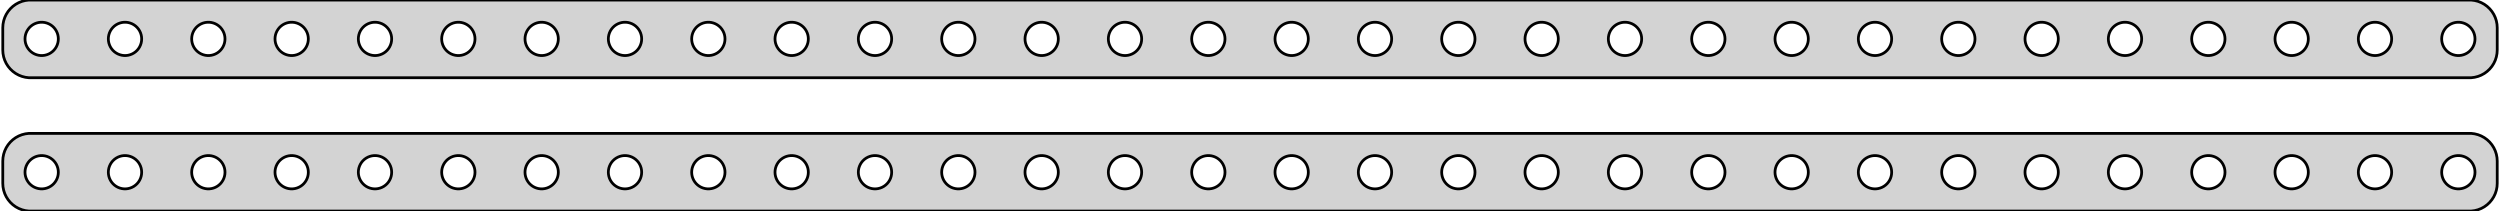 <?xml version="1.0" standalone="no"?>
<!DOCTYPE svg PUBLIC "-//W3C//DTD SVG 1.1//EN" "http://www.w3.org/Graphics/SVG/1.1/DTD/svg11.dtd">
<svg width="450mm" height="38mm" viewBox="-225 -55 450 38" xmlns="http://www.w3.org/2000/svg" version="1.1">
<title>OpenSCAD Model</title>
<path d="
M 220.437,-41.089 L 221.045,-41.245 L 221.629,-41.476 L 222.179,-41.778 L 222.687,-42.147 L 223.145,-42.577
 L 223.545,-43.061 L 223.882,-43.591 L 224.149,-44.159 L 224.343,-44.757 L 224.461,-45.373 L 224.5,-46
 L 224.5,-50 L 224.461,-50.627 L 224.343,-51.243 L 224.149,-51.841 L 223.882,-52.409 L 223.545,-52.939
 L 223.145,-53.423 L 222.687,-53.853 L 222.179,-54.222 L 221.629,-54.524 L 221.045,-54.755 L 220.437,-54.911
 L 219.814,-54.99 L -219.814,-54.99 L -220.437,-54.911 L -221.045,-54.755 L -221.629,-54.524 L -222.179,-54.222
 L -222.687,-53.853 L -223.145,-53.423 L -223.545,-52.939 L -223.882,-52.409 L -224.149,-51.841 L -224.343,-51.243
 L -224.461,-50.627 L -224.5,-50 L -224.5,-46 L -224.461,-45.373 L -224.343,-44.757 L -224.149,-44.159
 L -223.882,-43.591 L -223.545,-43.061 L -223.145,-42.577 L -222.687,-42.147 L -222.179,-41.778 L -221.629,-41.476
 L -221.045,-41.245 L -220.437,-41.089 L -219.814,-41.01 L 219.814,-41.01 z
M -52.688,-45.006 L -53.062,-45.053 L -53.427,-45.147 L -53.777,-45.285 L -54.108,-45.467 L -54.412,-45.688
 L -54.687,-45.946 L -54.927,-46.237 L -55.129,-46.555 L -55.289,-46.896 L -55.406,-47.254 L -55.476,-47.624
 L -55.5,-48 L -55.476,-48.376 L -55.406,-48.746 L -55.289,-49.104 L -55.129,-49.445 L -54.927,-49.763
 L -54.687,-50.054 L -54.412,-50.312 L -54.108,-50.533 L -53.777,-50.715 L -53.427,-50.853 L -53.062,-50.947
 L -52.688,-50.994 L -52.312,-50.994 L -51.938,-50.947 L -51.573,-50.853 L -51.223,-50.715 L -50.892,-50.533
 L -50.588,-50.312 L -50.313,-50.054 L -50.073,-49.763 L -49.871,-49.445 L -49.711,-49.104 L -49.594,-48.746
 L -49.524,-48.376 L -49.5,-48 L -49.524,-47.624 L -49.594,-47.254 L -49.711,-46.896 L -49.871,-46.555
 L -50.073,-46.237 L -50.313,-45.946 L -50.588,-45.688 L -50.892,-45.467 L -51.223,-45.285 L -51.573,-45.147
 L -51.938,-45.053 L -52.312,-45.006 z
M 97.312,-45.006 L 96.938,-45.053 L 96.573,-45.147 L 96.223,-45.285 L 95.892,-45.467 L 95.588,-45.688
 L 95.313,-45.946 L 95.073,-46.237 L 94.871,-46.555 L 94.711,-46.896 L 94.594,-47.254 L 94.524,-47.624
 L 94.5,-48 L 94.524,-48.376 L 94.594,-48.746 L 94.711,-49.104 L 94.871,-49.445 L 95.073,-49.763
 L 95.313,-50.054 L 95.588,-50.312 L 95.892,-50.533 L 96.223,-50.715 L 96.573,-50.853 L 96.938,-50.947
 L 97.312,-50.994 L 97.688,-50.994 L 98.062,-50.947 L 98.427,-50.853 L 98.777,-50.715 L 99.108,-50.533
 L 99.412,-50.312 L 99.687,-50.054 L 99.927,-49.763 L 100.129,-49.445 L 100.289,-49.104 L 100.406,-48.746
 L 100.476,-48.376 L 100.5,-48 L 100.476,-47.624 L 100.406,-47.254 L 100.289,-46.896 L 100.129,-46.555
 L 99.927,-46.237 L 99.687,-45.946 L 99.412,-45.688 L 99.108,-45.467 L 98.777,-45.285 L 98.427,-45.147
 L 98.062,-45.053 L 97.688,-45.006 z
M 52.312,-45.006 L 51.938,-45.053 L 51.573,-45.147 L 51.223,-45.285 L 50.892,-45.467 L 50.588,-45.688
 L 50.313,-45.946 L 50.073,-46.237 L 49.871,-46.555 L 49.711,-46.896 L 49.594,-47.254 L 49.524,-47.624
 L 49.5,-48 L 49.524,-48.376 L 49.594,-48.746 L 49.711,-49.104 L 49.871,-49.445 L 50.073,-49.763
 L 50.313,-50.054 L 50.588,-50.312 L 50.892,-50.533 L 51.223,-50.715 L 51.573,-50.853 L 51.938,-50.947
 L 52.312,-50.994 L 52.688,-50.994 L 53.062,-50.947 L 53.427,-50.853 L 53.777,-50.715 L 54.108,-50.533
 L 54.412,-50.312 L 54.687,-50.054 L 54.927,-49.763 L 55.129,-49.445 L 55.289,-49.104 L 55.406,-48.746
 L 55.476,-48.376 L 55.5,-48 L 55.476,-47.624 L 55.406,-47.254 L 55.289,-46.896 L 55.129,-46.555
 L 54.927,-46.237 L 54.687,-45.946 L 54.412,-45.688 L 54.108,-45.467 L 53.777,-45.285 L 53.427,-45.147
 L 53.062,-45.053 L 52.688,-45.006 z
M -202.688,-45.006 L -203.062,-45.053 L -203.427,-45.147 L -203.777,-45.285 L -204.107,-45.467 L -204.412,-45.688
 L -204.687,-45.946 L -204.927,-46.237 L -205.129,-46.555 L -205.289,-46.896 L -205.406,-47.254 L -205.476,-47.624
 L -205.5,-48 L -205.476,-48.376 L -205.406,-48.746 L -205.289,-49.104 L -205.129,-49.445 L -204.927,-49.763
 L -204.687,-50.054 L -204.412,-50.312 L -204.107,-50.533 L -203.777,-50.715 L -203.427,-50.853 L -203.062,-50.947
 L -202.688,-50.994 L -202.312,-50.994 L -201.938,-50.947 L -201.573,-50.853 L -201.223,-50.715 L -200.893,-50.533
 L -200.588,-50.312 L -200.313,-50.054 L -200.073,-49.763 L -199.871,-49.445 L -199.711,-49.104 L -199.594,-48.746
 L -199.524,-48.376 L -199.5,-48 L -199.524,-47.624 L -199.594,-47.254 L -199.711,-46.896 L -199.871,-46.555
 L -200.073,-46.237 L -200.313,-45.946 L -200.588,-45.688 L -200.893,-45.467 L -201.223,-45.285 L -201.573,-45.147
 L -201.938,-45.053 L -202.312,-45.006 z
M 67.312,-45.006 L 66.938,-45.053 L 66.573,-45.147 L 66.223,-45.285 L 65.892,-45.467 L 65.588,-45.688
 L 65.313,-45.946 L 65.073,-46.237 L 64.871,-46.555 L 64.711,-46.896 L 64.594,-47.254 L 64.524,-47.624
 L 64.5,-48 L 64.524,-48.376 L 64.594,-48.746 L 64.711,-49.104 L 64.871,-49.445 L 65.073,-49.763
 L 65.313,-50.054 L 65.588,-50.312 L 65.892,-50.533 L 66.223,-50.715 L 66.573,-50.853 L 66.938,-50.947
 L 67.312,-50.994 L 67.688,-50.994 L 68.062,-50.947 L 68.427,-50.853 L 68.777,-50.715 L 69.108,-50.533
 L 69.412,-50.312 L 69.687,-50.054 L 69.927,-49.763 L 70.129,-49.445 L 70.289,-49.104 L 70.406,-48.746
 L 70.476,-48.376 L 70.5,-48 L 70.476,-47.624 L 70.406,-47.254 L 70.289,-46.896 L 70.129,-46.555
 L 69.927,-46.237 L 69.687,-45.946 L 69.412,-45.688 L 69.108,-45.467 L 68.777,-45.285 L 68.427,-45.147
 L 68.062,-45.053 L 67.688,-45.006 z
M -187.688,-45.006 L -188.062,-45.053 L -188.427,-45.147 L -188.777,-45.285 L -189.107,-45.467 L -189.412,-45.688
 L -189.687,-45.946 L -189.927,-46.237 L -190.129,-46.555 L -190.289,-46.896 L -190.406,-47.254 L -190.476,-47.624
 L -190.5,-48 L -190.476,-48.376 L -190.406,-48.746 L -190.289,-49.104 L -190.129,-49.445 L -189.927,-49.763
 L -189.687,-50.054 L -189.412,-50.312 L -189.107,-50.533 L -188.777,-50.715 L -188.427,-50.853 L -188.062,-50.947
 L -187.688,-50.994 L -187.312,-50.994 L -186.938,-50.947 L -186.573,-50.853 L -186.223,-50.715 L -185.893,-50.533
 L -185.588,-50.312 L -185.313,-50.054 L -185.073,-49.763 L -184.871,-49.445 L -184.711,-49.104 L -184.594,-48.746
 L -184.524,-48.376 L -184.5,-48 L -184.524,-47.624 L -184.594,-47.254 L -184.711,-46.896 L -184.871,-46.555
 L -185.073,-46.237 L -185.313,-45.946 L -185.588,-45.688 L -185.893,-45.467 L -186.223,-45.285 L -186.573,-45.147
 L -186.938,-45.053 L -187.312,-45.006 z
M -217.688,-45.006 L -218.062,-45.053 L -218.427,-45.147 L -218.777,-45.285 L -219.107,-45.467 L -219.412,-45.688
 L -219.687,-45.946 L -219.927,-46.237 L -220.129,-46.555 L -220.289,-46.896 L -220.406,-47.254 L -220.476,-47.624
 L -220.5,-48 L -220.476,-48.376 L -220.406,-48.746 L -220.289,-49.104 L -220.129,-49.445 L -219.927,-49.763
 L -219.687,-50.054 L -219.412,-50.312 L -219.107,-50.533 L -218.777,-50.715 L -218.427,-50.853 L -218.062,-50.947
 L -217.688,-50.994 L -217.312,-50.994 L -216.938,-50.947 L -216.573,-50.853 L -216.223,-50.715 L -215.893,-50.533
 L -215.588,-50.312 L -215.313,-50.054 L -215.073,-49.763 L -214.871,-49.445 L -214.711,-49.104 L -214.594,-48.746
 L -214.524,-48.376 L -214.5,-48 L -214.524,-47.624 L -214.594,-47.254 L -214.711,-46.896 L -214.871,-46.555
 L -215.073,-46.237 L -215.313,-45.946 L -215.588,-45.688 L -215.893,-45.467 L -216.223,-45.285 L -216.573,-45.147
 L -216.938,-45.053 L -217.312,-45.006 z
M -37.688,-45.006 L -38.062,-45.053 L -38.427,-45.147 L -38.777,-45.285 L -39.108,-45.467 L -39.412,-45.688
 L -39.687,-45.946 L -39.927,-46.237 L -40.129,-46.555 L -40.289,-46.896 L -40.406,-47.254 L -40.476,-47.624
 L -40.5,-48 L -40.476,-48.376 L -40.406,-48.746 L -40.289,-49.104 L -40.129,-49.445 L -39.927,-49.763
 L -39.687,-50.054 L -39.412,-50.312 L -39.108,-50.533 L -38.777,-50.715 L -38.427,-50.853 L -38.062,-50.947
 L -37.688,-50.994 L -37.312,-50.994 L -36.938,-50.947 L -36.573,-50.853 L -36.223,-50.715 L -35.892,-50.533
 L -35.588,-50.312 L -35.313,-50.054 L -35.073,-49.763 L -34.871,-49.445 L -34.711,-49.104 L -34.594,-48.746
 L -34.524,-48.376 L -34.5,-48 L -34.524,-47.624 L -34.594,-47.254 L -34.711,-46.896 L -34.871,-46.555
 L -35.073,-46.237 L -35.313,-45.946 L -35.588,-45.688 L -35.892,-45.467 L -36.223,-45.285 L -36.573,-45.147
 L -36.938,-45.053 L -37.312,-45.006 z
M 37.312,-45.006 L 36.938,-45.053 L 36.573,-45.147 L 36.223,-45.285 L 35.892,-45.467 L 35.588,-45.688
 L 35.313,-45.946 L 35.073,-46.237 L 34.871,-46.555 L 34.711,-46.896 L 34.594,-47.254 L 34.524,-47.624
 L 34.5,-48 L 34.524,-48.376 L 34.594,-48.746 L 34.711,-49.104 L 34.871,-49.445 L 35.073,-49.763
 L 35.313,-50.054 L 35.588,-50.312 L 35.892,-50.533 L 36.223,-50.715 L 36.573,-50.853 L 36.938,-50.947
 L 37.312,-50.994 L 37.688,-50.994 L 38.062,-50.947 L 38.427,-50.853 L 38.777,-50.715 L 39.108,-50.533
 L 39.412,-50.312 L 39.687,-50.054 L 39.927,-49.763 L 40.129,-49.445 L 40.289,-49.104 L 40.406,-48.746
 L 40.476,-48.376 L 40.5,-48 L 40.476,-47.624 L 40.406,-47.254 L 40.289,-46.896 L 40.129,-46.555
 L 39.927,-46.237 L 39.687,-45.946 L 39.412,-45.688 L 39.108,-45.467 L 38.777,-45.285 L 38.427,-45.147
 L 38.062,-45.053 L 37.688,-45.006 z
M -22.688,-45.006 L -23.062,-45.053 L -23.427,-45.147 L -23.777,-45.285 L -24.108,-45.467 L -24.412,-45.688
 L -24.687,-45.946 L -24.927,-46.237 L -25.129,-46.555 L -25.289,-46.896 L -25.406,-47.254 L -25.476,-47.624
 L -25.5,-48 L -25.476,-48.376 L -25.406,-48.746 L -25.289,-49.104 L -25.129,-49.445 L -24.927,-49.763
 L -24.687,-50.054 L -24.412,-50.312 L -24.108,-50.533 L -23.777,-50.715 L -23.427,-50.853 L -23.062,-50.947
 L -22.688,-50.994 L -22.312,-50.994 L -21.938,-50.947 L -21.573,-50.853 L -21.223,-50.715 L -20.892,-50.533
 L -20.588,-50.312 L -20.313,-50.054 L -20.073,-49.763 L -19.871,-49.445 L -19.711,-49.104 L -19.594,-48.746
 L -19.524,-48.376 L -19.5,-48 L -19.524,-47.624 L -19.594,-47.254 L -19.711,-46.896 L -19.871,-46.555
 L -20.073,-46.237 L -20.313,-45.946 L -20.588,-45.688 L -20.892,-45.467 L -21.223,-45.285 L -21.573,-45.147
 L -21.938,-45.053 L -22.312,-45.006 z
M -67.688,-45.006 L -68.062,-45.053 L -68.427,-45.147 L -68.777,-45.285 L -69.108,-45.467 L -69.412,-45.688
 L -69.687,-45.946 L -69.927,-46.237 L -70.129,-46.555 L -70.289,-46.896 L -70.406,-47.254 L -70.476,-47.624
 L -70.5,-48 L -70.476,-48.376 L -70.406,-48.746 L -70.289,-49.104 L -70.129,-49.445 L -69.927,-49.763
 L -69.687,-50.054 L -69.412,-50.312 L -69.108,-50.533 L -68.777,-50.715 L -68.427,-50.853 L -68.062,-50.947
 L -67.688,-50.994 L -67.312,-50.994 L -66.938,-50.947 L -66.573,-50.853 L -66.223,-50.715 L -65.892,-50.533
 L -65.588,-50.312 L -65.313,-50.054 L -65.073,-49.763 L -64.871,-49.445 L -64.711,-49.104 L -64.594,-48.746
 L -64.524,-48.376 L -64.5,-48 L -64.524,-47.624 L -64.594,-47.254 L -64.711,-46.896 L -64.871,-46.555
 L -65.073,-46.237 L -65.313,-45.946 L -65.588,-45.688 L -65.892,-45.467 L -66.223,-45.285 L -66.573,-45.147
 L -66.938,-45.053 L -67.312,-45.006 z
M 142.312,-45.006 L 141.938,-45.053 L 141.573,-45.147 L 141.223,-45.285 L 140.893,-45.467 L 140.588,-45.688
 L 140.313,-45.946 L 140.073,-46.237 L 139.871,-46.555 L 139.711,-46.896 L 139.594,-47.254 L 139.524,-47.624
 L 139.5,-48 L 139.524,-48.376 L 139.594,-48.746 L 139.711,-49.104 L 139.871,-49.445 L 140.073,-49.763
 L 140.313,-50.054 L 140.588,-50.312 L 140.893,-50.533 L 141.223,-50.715 L 141.573,-50.853 L 141.938,-50.947
 L 142.312,-50.994 L 142.688,-50.994 L 143.062,-50.947 L 143.427,-50.853 L 143.777,-50.715 L 144.107,-50.533
 L 144.412,-50.312 L 144.687,-50.054 L 144.927,-49.763 L 145.129,-49.445 L 145.289,-49.104 L 145.406,-48.746
 L 145.476,-48.376 L 145.5,-48 L 145.476,-47.624 L 145.406,-47.254 L 145.289,-46.896 L 145.129,-46.555
 L 144.927,-46.237 L 144.687,-45.946 L 144.412,-45.688 L 144.107,-45.467 L 143.777,-45.285 L 143.427,-45.147
 L 143.062,-45.053 L 142.688,-45.006 z
M 127.312,-45.006 L 126.938,-45.053 L 126.573,-45.147 L 126.223,-45.285 L 125.893,-45.467 L 125.588,-45.688
 L 125.313,-45.946 L 125.073,-46.237 L 124.871,-46.555 L 124.711,-46.896 L 124.594,-47.254 L 124.524,-47.624
 L 124.5,-48 L 124.524,-48.376 L 124.594,-48.746 L 124.711,-49.104 L 124.871,-49.445 L 125.073,-49.763
 L 125.313,-50.054 L 125.588,-50.312 L 125.893,-50.533 L 126.223,-50.715 L 126.573,-50.853 L 126.938,-50.947
 L 127.312,-50.994 L 127.688,-50.994 L 128.062,-50.947 L 128.427,-50.853 L 128.777,-50.715 L 129.107,-50.533
 L 129.412,-50.312 L 129.687,-50.054 L 129.927,-49.763 L 130.129,-49.445 L 130.289,-49.104 L 130.406,-48.746
 L 130.476,-48.376 L 130.5,-48 L 130.476,-47.624 L 130.406,-47.254 L 130.289,-46.896 L 130.129,-46.555
 L 129.927,-46.237 L 129.687,-45.946 L 129.412,-45.688 L 129.107,-45.467 L 128.777,-45.285 L 128.427,-45.147
 L 128.062,-45.053 L 127.688,-45.006 z
M 187.312,-45.006 L 186.938,-45.053 L 186.573,-45.147 L 186.223,-45.285 L 185.893,-45.467 L 185.588,-45.688
 L 185.313,-45.946 L 185.073,-46.237 L 184.871,-46.555 L 184.711,-46.896 L 184.594,-47.254 L 184.524,-47.624
 L 184.5,-48 L 184.524,-48.376 L 184.594,-48.746 L 184.711,-49.104 L 184.871,-49.445 L 185.073,-49.763
 L 185.313,-50.054 L 185.588,-50.312 L 185.893,-50.533 L 186.223,-50.715 L 186.573,-50.853 L 186.938,-50.947
 L 187.312,-50.994 L 187.688,-50.994 L 188.062,-50.947 L 188.427,-50.853 L 188.777,-50.715 L 189.107,-50.533
 L 189.412,-50.312 L 189.687,-50.054 L 189.927,-49.763 L 190.129,-49.445 L 190.289,-49.104 L 190.406,-48.746
 L 190.476,-48.376 L 190.5,-48 L 190.476,-47.624 L 190.406,-47.254 L 190.289,-46.896 L 190.129,-46.555
 L 189.927,-46.237 L 189.687,-45.946 L 189.412,-45.688 L 189.107,-45.467 L 188.777,-45.285 L 188.427,-45.147
 L 188.062,-45.053 L 187.688,-45.006 z
M 202.312,-45.006 L 201.938,-45.053 L 201.573,-45.147 L 201.223,-45.285 L 200.893,-45.467 L 200.588,-45.688
 L 200.313,-45.946 L 200.073,-46.237 L 199.871,-46.555 L 199.711,-46.896 L 199.594,-47.254 L 199.524,-47.624
 L 199.5,-48 L 199.524,-48.376 L 199.594,-48.746 L 199.711,-49.104 L 199.871,-49.445 L 200.073,-49.763
 L 200.313,-50.054 L 200.588,-50.312 L 200.893,-50.533 L 201.223,-50.715 L 201.573,-50.853 L 201.938,-50.947
 L 202.312,-50.994 L 202.688,-50.994 L 203.062,-50.947 L 203.427,-50.853 L 203.777,-50.715 L 204.107,-50.533
 L 204.412,-50.312 L 204.687,-50.054 L 204.927,-49.763 L 205.129,-49.445 L 205.289,-49.104 L 205.406,-48.746
 L 205.476,-48.376 L 205.5,-48 L 205.476,-47.624 L 205.406,-47.254 L 205.289,-46.896 L 205.129,-46.555
 L 204.927,-46.237 L 204.687,-45.946 L 204.412,-45.688 L 204.107,-45.467 L 203.777,-45.285 L 203.427,-45.147
 L 203.062,-45.053 L 202.688,-45.006 z
M 172.312,-45.006 L 171.938,-45.053 L 171.573,-45.147 L 171.223,-45.285 L 170.893,-45.467 L 170.588,-45.688
 L 170.313,-45.946 L 170.073,-46.237 L 169.871,-46.555 L 169.711,-46.896 L 169.594,-47.254 L 169.524,-47.624
 L 169.5,-48 L 169.524,-48.376 L 169.594,-48.746 L 169.711,-49.104 L 169.871,-49.445 L 170.073,-49.763
 L 170.313,-50.054 L 170.588,-50.312 L 170.893,-50.533 L 171.223,-50.715 L 171.573,-50.853 L 171.938,-50.947
 L 172.312,-50.994 L 172.688,-50.994 L 173.062,-50.947 L 173.427,-50.853 L 173.777,-50.715 L 174.107,-50.533
 L 174.412,-50.312 L 174.687,-50.054 L 174.927,-49.763 L 175.129,-49.445 L 175.289,-49.104 L 175.406,-48.746
 L 175.476,-48.376 L 175.5,-48 L 175.476,-47.624 L 175.406,-47.254 L 175.289,-46.896 L 175.129,-46.555
 L 174.927,-46.237 L 174.687,-45.946 L 174.412,-45.688 L 174.107,-45.467 L 173.777,-45.285 L 173.427,-45.147
 L 173.062,-45.053 L 172.688,-45.006 z
M -82.688,-45.006 L -83.062,-45.053 L -83.427,-45.147 L -83.777,-45.285 L -84.108,-45.467 L -84.412,-45.688
 L -84.687,-45.946 L -84.927,-46.237 L -85.129,-46.555 L -85.289,-46.896 L -85.406,-47.254 L -85.476,-47.624
 L -85.5,-48 L -85.476,-48.376 L -85.406,-48.746 L -85.289,-49.104 L -85.129,-49.445 L -84.927,-49.763
 L -84.687,-50.054 L -84.412,-50.312 L -84.108,-50.533 L -83.777,-50.715 L -83.427,-50.853 L -83.062,-50.947
 L -82.688,-50.994 L -82.312,-50.994 L -81.938,-50.947 L -81.573,-50.853 L -81.223,-50.715 L -80.892,-50.533
 L -80.588,-50.312 L -80.313,-50.054 L -80.073,-49.763 L -79.871,-49.445 L -79.711,-49.104 L -79.594,-48.746
 L -79.524,-48.376 L -79.5,-48 L -79.524,-47.624 L -79.594,-47.254 L -79.711,-46.896 L -79.871,-46.555
 L -80.073,-46.237 L -80.313,-45.946 L -80.588,-45.688 L -80.892,-45.467 L -81.223,-45.285 L -81.573,-45.147
 L -81.938,-45.053 L -82.312,-45.006 z
M -7.688,-45.006 L -8.062,-45.053 L -8.427,-45.147 L -8.777,-45.285 L -9.107,-45.467 L -9.412,-45.688
 L -9.687,-45.946 L -9.927,-46.237 L -10.129,-46.555 L -10.289,-46.896 L -10.406,-47.254 L -10.476,-47.624
 L -10.5,-48 L -10.476,-48.376 L -10.406,-48.746 L -10.289,-49.104 L -10.129,-49.445 L -9.927,-49.763
 L -9.687,-50.054 L -9.412,-50.312 L -9.107,-50.533 L -8.777,-50.715 L -8.427,-50.853 L -8.062,-50.947
 L -7.688,-50.994 L -7.312,-50.994 L -6.938,-50.947 L -6.573,-50.853 L -6.223,-50.715 L -5.893,-50.533
 L -5.588,-50.312 L -5.313,-50.054 L -5.073,-49.763 L -4.871,-49.445 L -4.711,-49.104 L -4.594,-48.746
 L -4.524,-48.376 L -4.5,-48 L -4.524,-47.624 L -4.594,-47.254 L -4.711,-46.896 L -4.871,-46.555
 L -5.073,-46.237 L -5.313,-45.946 L -5.588,-45.688 L -5.893,-45.467 L -6.223,-45.285 L -6.573,-45.147
 L -6.938,-45.053 L -7.312,-45.006 z
M -97.688,-45.006 L -98.062,-45.053 L -98.427,-45.147 L -98.777,-45.285 L -99.108,-45.467 L -99.412,-45.688
 L -99.687,-45.946 L -99.927,-46.237 L -100.129,-46.555 L -100.289,-46.896 L -100.406,-47.254 L -100.476,-47.624
 L -100.5,-48 L -100.476,-48.376 L -100.406,-48.746 L -100.289,-49.104 L -100.129,-49.445 L -99.927,-49.763
 L -99.687,-50.054 L -99.412,-50.312 L -99.108,-50.533 L -98.777,-50.715 L -98.427,-50.853 L -98.062,-50.947
 L -97.688,-50.994 L -97.312,-50.994 L -96.938,-50.947 L -96.573,-50.853 L -96.223,-50.715 L -95.892,-50.533
 L -95.588,-50.312 L -95.313,-50.054 L -95.073,-49.763 L -94.871,-49.445 L -94.711,-49.104 L -94.594,-48.746
 L -94.524,-48.376 L -94.5,-48 L -94.524,-47.624 L -94.594,-47.254 L -94.711,-46.896 L -94.871,-46.555
 L -95.073,-46.237 L -95.313,-45.946 L -95.588,-45.688 L -95.892,-45.467 L -96.223,-45.285 L -96.573,-45.147
 L -96.938,-45.053 L -97.312,-45.006 z
M 22.312,-45.006 L 21.938,-45.053 L 21.573,-45.147 L 21.223,-45.285 L 20.892,-45.467 L 20.588,-45.688
 L 20.313,-45.946 L 20.073,-46.237 L 19.871,-46.555 L 19.711,-46.896 L 19.594,-47.254 L 19.524,-47.624
 L 19.5,-48 L 19.524,-48.376 L 19.594,-48.746 L 19.711,-49.104 L 19.871,-49.445 L 20.073,-49.763
 L 20.313,-50.054 L 20.588,-50.312 L 20.892,-50.533 L 21.223,-50.715 L 21.573,-50.853 L 21.938,-50.947
 L 22.312,-50.994 L 22.688,-50.994 L 23.062,-50.947 L 23.427,-50.853 L 23.777,-50.715 L 24.108,-50.533
 L 24.412,-50.312 L 24.687,-50.054 L 24.927,-49.763 L 25.129,-49.445 L 25.289,-49.104 L 25.406,-48.746
 L 25.476,-48.376 L 25.5,-48 L 25.476,-47.624 L 25.406,-47.254 L 25.289,-46.896 L 25.129,-46.555
 L 24.927,-46.237 L 24.687,-45.946 L 24.412,-45.688 L 24.108,-45.467 L 23.777,-45.285 L 23.427,-45.147
 L 23.062,-45.053 L 22.688,-45.006 z
M -172.688,-45.006 L -173.062,-45.053 L -173.427,-45.147 L -173.777,-45.285 L -174.107,-45.467 L -174.412,-45.688
 L -174.687,-45.946 L -174.927,-46.237 L -175.129,-46.555 L -175.289,-46.896 L -175.406,-47.254 L -175.476,-47.624
 L -175.5,-48 L -175.476,-48.376 L -175.406,-48.746 L -175.289,-49.104 L -175.129,-49.445 L -174.927,-49.763
 L -174.687,-50.054 L -174.412,-50.312 L -174.107,-50.533 L -173.777,-50.715 L -173.427,-50.853 L -173.062,-50.947
 L -172.688,-50.994 L -172.312,-50.994 L -171.938,-50.947 L -171.573,-50.853 L -171.223,-50.715 L -170.893,-50.533
 L -170.588,-50.312 L -170.313,-50.054 L -170.073,-49.763 L -169.871,-49.445 L -169.711,-49.104 L -169.594,-48.746
 L -169.524,-48.376 L -169.5,-48 L -169.524,-47.624 L -169.594,-47.254 L -169.711,-46.896 L -169.871,-46.555
 L -170.073,-46.237 L -170.313,-45.946 L -170.588,-45.688 L -170.893,-45.467 L -171.223,-45.285 L -171.573,-45.147
 L -171.938,-45.053 L -172.312,-45.006 z
M 112.312,-45.006 L 111.938,-45.053 L 111.573,-45.147 L 111.223,-45.285 L 110.893,-45.467 L 110.588,-45.688
 L 110.313,-45.946 L 110.073,-46.237 L 109.871,-46.555 L 109.711,-46.896 L 109.594,-47.254 L 109.524,-47.624
 L 109.5,-48 L 109.524,-48.376 L 109.594,-48.746 L 109.711,-49.104 L 109.871,-49.445 L 110.073,-49.763
 L 110.313,-50.054 L 110.588,-50.312 L 110.893,-50.533 L 111.223,-50.715 L 111.573,-50.853 L 111.938,-50.947
 L 112.312,-50.994 L 112.688,-50.994 L 113.062,-50.947 L 113.427,-50.853 L 113.777,-50.715 L 114.107,-50.533
 L 114.412,-50.312 L 114.687,-50.054 L 114.927,-49.763 L 115.129,-49.445 L 115.289,-49.104 L 115.406,-48.746
 L 115.476,-48.376 L 115.5,-48 L 115.476,-47.624 L 115.406,-47.254 L 115.289,-46.896 L 115.129,-46.555
 L 114.927,-46.237 L 114.687,-45.946 L 114.412,-45.688 L 114.107,-45.467 L 113.777,-45.285 L 113.427,-45.147
 L 113.062,-45.053 L 112.688,-45.006 z
M -112.688,-45.006 L -113.062,-45.053 L -113.427,-45.147 L -113.777,-45.285 L -114.107,-45.467 L -114.412,-45.688
 L -114.687,-45.946 L -114.927,-46.237 L -115.129,-46.555 L -115.289,-46.896 L -115.406,-47.254 L -115.476,-47.624
 L -115.5,-48 L -115.476,-48.376 L -115.406,-48.746 L -115.289,-49.104 L -115.129,-49.445 L -114.927,-49.763
 L -114.687,-50.054 L -114.412,-50.312 L -114.107,-50.533 L -113.777,-50.715 L -113.427,-50.853 L -113.062,-50.947
 L -112.688,-50.994 L -112.312,-50.994 L -111.938,-50.947 L -111.573,-50.853 L -111.223,-50.715 L -110.893,-50.533
 L -110.588,-50.312 L -110.313,-50.054 L -110.073,-49.763 L -109.871,-49.445 L -109.711,-49.104 L -109.594,-48.746
 L -109.524,-48.376 L -109.5,-48 L -109.524,-47.624 L -109.594,-47.254 L -109.711,-46.896 L -109.871,-46.555
 L -110.073,-46.237 L -110.313,-45.946 L -110.588,-45.688 L -110.893,-45.467 L -111.223,-45.285 L -111.573,-45.147
 L -111.938,-45.053 L -112.312,-45.006 z
M 217.312,-45.006 L 216.938,-45.053 L 216.573,-45.147 L 216.223,-45.285 L 215.893,-45.467 L 215.588,-45.688
 L 215.313,-45.946 L 215.073,-46.237 L 214.871,-46.555 L 214.711,-46.896 L 214.594,-47.254 L 214.524,-47.624
 L 214.5,-48 L 214.524,-48.376 L 214.594,-48.746 L 214.711,-49.104 L 214.871,-49.445 L 215.073,-49.763
 L 215.313,-50.054 L 215.588,-50.312 L 215.893,-50.533 L 216.223,-50.715 L 216.573,-50.853 L 216.938,-50.947
 L 217.312,-50.994 L 217.688,-50.994 L 218.062,-50.947 L 218.427,-50.853 L 218.777,-50.715 L 219.107,-50.533
 L 219.412,-50.312 L 219.687,-50.054 L 219.927,-49.763 L 220.129,-49.445 L 220.289,-49.104 L 220.406,-48.746
 L 220.476,-48.376 L 220.5,-48 L 220.476,-47.624 L 220.406,-47.254 L 220.289,-46.896 L 220.129,-46.555
 L 219.927,-46.237 L 219.687,-45.946 L 219.412,-45.688 L 219.107,-45.467 L 218.777,-45.285 L 218.427,-45.147
 L 218.062,-45.053 L 217.688,-45.006 z
M 7.312,-45.006 L 6.938,-45.053 L 6.573,-45.147 L 6.223,-45.285 L 5.893,-45.467 L 5.588,-45.688
 L 5.313,-45.946 L 5.073,-46.237 L 4.871,-46.555 L 4.711,-46.896 L 4.594,-47.254 L 4.524,-47.624
 L 4.5,-48 L 4.524,-48.376 L 4.594,-48.746 L 4.711,-49.104 L 4.871,-49.445 L 5.073,-49.763
 L 5.313,-50.054 L 5.588,-50.312 L 5.893,-50.533 L 6.223,-50.715 L 6.573,-50.853 L 6.938,-50.947
 L 7.312,-50.994 L 7.688,-50.994 L 8.062,-50.947 L 8.427,-50.853 L 8.777,-50.715 L 9.107,-50.533
 L 9.412,-50.312 L 9.687,-50.054 L 9.927,-49.763 L 10.129,-49.445 L 10.289,-49.104 L 10.406,-48.746
 L 10.476,-48.376 L 10.5,-48 L 10.476,-47.624 L 10.406,-47.254 L 10.289,-46.896 L 10.129,-46.555
 L 9.927,-46.237 L 9.687,-45.946 L 9.412,-45.688 L 9.107,-45.467 L 8.777,-45.285 L 8.427,-45.147
 L 8.062,-45.053 L 7.688,-45.006 z
M 82.312,-45.006 L 81.938,-45.053 L 81.573,-45.147 L 81.223,-45.285 L 80.892,-45.467 L 80.588,-45.688
 L 80.313,-45.946 L 80.073,-46.237 L 79.871,-46.555 L 79.711,-46.896 L 79.594,-47.254 L 79.524,-47.624
 L 79.5,-48 L 79.524,-48.376 L 79.594,-48.746 L 79.711,-49.104 L 79.871,-49.445 L 80.073,-49.763
 L 80.313,-50.054 L 80.588,-50.312 L 80.892,-50.533 L 81.223,-50.715 L 81.573,-50.853 L 81.938,-50.947
 L 82.312,-50.994 L 82.688,-50.994 L 83.062,-50.947 L 83.427,-50.853 L 83.777,-50.715 L 84.108,-50.533
 L 84.412,-50.312 L 84.687,-50.054 L 84.927,-49.763 L 85.129,-49.445 L 85.289,-49.104 L 85.406,-48.746
 L 85.476,-48.376 L 85.5,-48 L 85.476,-47.624 L 85.406,-47.254 L 85.289,-46.896 L 85.129,-46.555
 L 84.927,-46.237 L 84.687,-45.946 L 84.412,-45.688 L 84.108,-45.467 L 83.777,-45.285 L 83.427,-45.147
 L 83.062,-45.053 L 82.688,-45.006 z
M -157.688,-45.006 L -158.062,-45.053 L -158.427,-45.147 L -158.777,-45.285 L -159.107,-45.467 L -159.412,-45.688
 L -159.687,-45.946 L -159.927,-46.237 L -160.129,-46.555 L -160.289,-46.896 L -160.406,-47.254 L -160.476,-47.624
 L -160.5,-48 L -160.476,-48.376 L -160.406,-48.746 L -160.289,-49.104 L -160.129,-49.445 L -159.927,-49.763
 L -159.687,-50.054 L -159.412,-50.312 L -159.107,-50.533 L -158.777,-50.715 L -158.427,-50.853 L -158.062,-50.947
 L -157.688,-50.994 L -157.312,-50.994 L -156.938,-50.947 L -156.573,-50.853 L -156.223,-50.715 L -155.893,-50.533
 L -155.588,-50.312 L -155.313,-50.054 L -155.073,-49.763 L -154.871,-49.445 L -154.711,-49.104 L -154.594,-48.746
 L -154.524,-48.376 L -154.5,-48 L -154.524,-47.624 L -154.594,-47.254 L -154.711,-46.896 L -154.871,-46.555
 L -155.073,-46.237 L -155.313,-45.946 L -155.588,-45.688 L -155.893,-45.467 L -156.223,-45.285 L -156.573,-45.147
 L -156.938,-45.053 L -157.312,-45.006 z
M -142.688,-45.006 L -143.062,-45.053 L -143.427,-45.147 L -143.777,-45.285 L -144.107,-45.467 L -144.412,-45.688
 L -144.687,-45.946 L -144.927,-46.237 L -145.129,-46.555 L -145.289,-46.896 L -145.406,-47.254 L -145.476,-47.624
 L -145.5,-48 L -145.476,-48.376 L -145.406,-48.746 L -145.289,-49.104 L -145.129,-49.445 L -144.927,-49.763
 L -144.687,-50.054 L -144.412,-50.312 L -144.107,-50.533 L -143.777,-50.715 L -143.427,-50.853 L -143.062,-50.947
 L -142.688,-50.994 L -142.312,-50.994 L -141.938,-50.947 L -141.573,-50.853 L -141.223,-50.715 L -140.893,-50.533
 L -140.588,-50.312 L -140.313,-50.054 L -140.073,-49.763 L -139.871,-49.445 L -139.711,-49.104 L -139.594,-48.746
 L -139.524,-48.376 L -139.5,-48 L -139.524,-47.624 L -139.594,-47.254 L -139.711,-46.896 L -139.871,-46.555
 L -140.073,-46.237 L -140.313,-45.946 L -140.588,-45.688 L -140.893,-45.467 L -141.223,-45.285 L -141.573,-45.147
 L -141.938,-45.053 L -142.312,-45.006 z
M -127.688,-45.006 L -128.062,-45.053 L -128.427,-45.147 L -128.777,-45.285 L -129.107,-45.467 L -129.412,-45.688
 L -129.687,-45.946 L -129.927,-46.237 L -130.129,-46.555 L -130.289,-46.896 L -130.406,-47.254 L -130.476,-47.624
 L -130.5,-48 L -130.476,-48.376 L -130.406,-48.746 L -130.289,-49.104 L -130.129,-49.445 L -129.927,-49.763
 L -129.687,-50.054 L -129.412,-50.312 L -129.107,-50.533 L -128.777,-50.715 L -128.427,-50.853 L -128.062,-50.947
 L -127.688,-50.994 L -127.312,-50.994 L -126.938,-50.947 L -126.573,-50.853 L -126.223,-50.715 L -125.893,-50.533
 L -125.588,-50.312 L -125.313,-50.054 L -125.073,-49.763 L -124.871,-49.445 L -124.711,-49.104 L -124.594,-48.746
 L -124.524,-48.376 L -124.5,-48 L -124.524,-47.624 L -124.594,-47.254 L -124.711,-46.896 L -124.871,-46.555
 L -125.073,-46.237 L -125.313,-45.946 L -125.588,-45.688 L -125.893,-45.467 L -126.223,-45.285 L -126.573,-45.147
 L -126.938,-45.053 L -127.312,-45.006 z
M 157.312,-45.006 L 156.938,-45.053 L 156.573,-45.147 L 156.223,-45.285 L 155.893,-45.467 L 155.588,-45.688
 L 155.313,-45.946 L 155.073,-46.237 L 154.871,-46.555 L 154.711,-46.896 L 154.594,-47.254 L 154.524,-47.624
 L 154.5,-48 L 154.524,-48.376 L 154.594,-48.746 L 154.711,-49.104 L 154.871,-49.445 L 155.073,-49.763
 L 155.313,-50.054 L 155.588,-50.312 L 155.893,-50.533 L 156.223,-50.715 L 156.573,-50.853 L 156.938,-50.947
 L 157.312,-50.994 L 157.688,-50.994 L 158.062,-50.947 L 158.427,-50.853 L 158.777,-50.715 L 159.107,-50.533
 L 159.412,-50.312 L 159.687,-50.054 L 159.927,-49.763 L 160.129,-49.445 L 160.289,-49.104 L 160.406,-48.746
 L 160.476,-48.376 L 160.5,-48 L 160.476,-47.624 L 160.406,-47.254 L 160.289,-46.896 L 160.129,-46.555
 L 159.927,-46.237 L 159.687,-45.946 L 159.412,-45.688 L 159.107,-45.467 L 158.777,-45.285 L 158.427,-45.147
 L 158.062,-45.053 L 157.688,-45.006 z
M 220.437,-17.089 L 221.045,-17.245 L 221.629,-17.476 L 222.179,-17.778 L 222.687,-18.147 L 223.145,-18.577
 L 223.545,-19.061 L 223.882,-19.591 L 224.149,-20.159 L 224.343,-20.757 L 224.461,-21.373 L 224.5,-22
 L 224.5,-26 L 224.461,-26.627 L 224.343,-27.243 L 224.149,-27.841 L 223.882,-28.409 L 223.545,-28.939
 L 223.145,-29.423 L 222.687,-29.853 L 222.179,-30.222 L 221.629,-30.524 L 221.045,-30.755 L 220.437,-30.911
 L 219.814,-30.99 L -219.814,-30.99 L -220.437,-30.911 L -221.045,-30.755 L -221.629,-30.524 L -222.179,-30.222
 L -222.687,-29.853 L -223.145,-29.423 L -223.545,-28.939 L -223.882,-28.409 L -224.149,-27.841 L -224.343,-27.243
 L -224.461,-26.627 L -224.5,-26 L -224.5,-22 L -224.461,-21.373 L -224.343,-20.757 L -224.149,-20.159
 L -223.882,-19.591 L -223.545,-19.061 L -223.145,-18.577 L -222.687,-18.147 L -222.179,-17.778 L -221.629,-17.476
 L -221.045,-17.245 L -220.437,-17.089 L -219.814,-17.01 L 219.814,-17.01 z
M 112.312,-21.006 L 111.938,-21.053 L 111.573,-21.147 L 111.223,-21.285 L 110.893,-21.467 L 110.588,-21.689
 L 110.313,-21.946 L 110.073,-22.237 L 109.871,-22.555 L 109.711,-22.896 L 109.594,-23.254 L 109.524,-23.624
 L 109.5,-24 L 109.524,-24.376 L 109.594,-24.746 L 109.711,-25.104 L 109.871,-25.445 L 110.073,-25.763
 L 110.313,-26.054 L 110.588,-26.311 L 110.893,-26.533 L 111.223,-26.715 L 111.573,-26.853 L 111.938,-26.947
 L 112.312,-26.994 L 112.688,-26.994 L 113.062,-26.947 L 113.427,-26.853 L 113.777,-26.715 L 114.107,-26.533
 L 114.412,-26.311 L 114.687,-26.054 L 114.927,-25.763 L 115.129,-25.445 L 115.289,-25.104 L 115.406,-24.746
 L 115.476,-24.376 L 115.5,-24 L 115.476,-23.624 L 115.406,-23.254 L 115.289,-22.896 L 115.129,-22.555
 L 114.927,-22.237 L 114.687,-21.946 L 114.412,-21.689 L 114.107,-21.467 L 113.777,-21.285 L 113.427,-21.147
 L 113.062,-21.053 L 112.688,-21.006 z
M -67.688,-21.006 L -68.062,-21.053 L -68.427,-21.147 L -68.777,-21.285 L -69.108,-21.467 L -69.412,-21.689
 L -69.687,-21.946 L -69.927,-22.237 L -70.129,-22.555 L -70.289,-22.896 L -70.406,-23.254 L -70.476,-23.624
 L -70.5,-24 L -70.476,-24.376 L -70.406,-24.746 L -70.289,-25.104 L -70.129,-25.445 L -69.927,-25.763
 L -69.687,-26.054 L -69.412,-26.311 L -69.108,-26.533 L -68.777,-26.715 L -68.427,-26.853 L -68.062,-26.947
 L -67.688,-26.994 L -67.312,-26.994 L -66.938,-26.947 L -66.573,-26.853 L -66.223,-26.715 L -65.892,-26.533
 L -65.588,-26.311 L -65.313,-26.054 L -65.073,-25.763 L -64.871,-25.445 L -64.711,-25.104 L -64.594,-24.746
 L -64.524,-24.376 L -64.5,-24 L -64.524,-23.624 L -64.594,-23.254 L -64.711,-22.896 L -64.871,-22.555
 L -65.073,-22.237 L -65.313,-21.946 L -65.588,-21.689 L -65.892,-21.467 L -66.223,-21.285 L -66.573,-21.147
 L -66.938,-21.053 L -67.312,-21.006 z
M -82.688,-21.006 L -83.062,-21.053 L -83.427,-21.147 L -83.777,-21.285 L -84.108,-21.467 L -84.412,-21.689
 L -84.687,-21.946 L -84.927,-22.237 L -85.129,-22.555 L -85.289,-22.896 L -85.406,-23.254 L -85.476,-23.624
 L -85.5,-24 L -85.476,-24.376 L -85.406,-24.746 L -85.289,-25.104 L -85.129,-25.445 L -84.927,-25.763
 L -84.687,-26.054 L -84.412,-26.311 L -84.108,-26.533 L -83.777,-26.715 L -83.427,-26.853 L -83.062,-26.947
 L -82.688,-26.994 L -82.312,-26.994 L -81.938,-26.947 L -81.573,-26.853 L -81.223,-26.715 L -80.892,-26.533
 L -80.588,-26.311 L -80.313,-26.054 L -80.073,-25.763 L -79.871,-25.445 L -79.711,-25.104 L -79.594,-24.746
 L -79.524,-24.376 L -79.5,-24 L -79.524,-23.624 L -79.594,-23.254 L -79.711,-22.896 L -79.871,-22.555
 L -80.073,-22.237 L -80.313,-21.946 L -80.588,-21.689 L -80.892,-21.467 L -81.223,-21.285 L -81.573,-21.147
 L -81.938,-21.053 L -82.312,-21.006 z
M 7.312,-21.006 L 6.938,-21.053 L 6.573,-21.147 L 6.223,-21.285 L 5.893,-21.467 L 5.588,-21.689
 L 5.313,-21.946 L 5.073,-22.237 L 4.871,-22.555 L 4.711,-22.896 L 4.594,-23.254 L 4.524,-23.624
 L 4.5,-24 L 4.524,-24.376 L 4.594,-24.746 L 4.711,-25.104 L 4.871,-25.445 L 5.073,-25.763
 L 5.313,-26.054 L 5.588,-26.311 L 5.893,-26.533 L 6.223,-26.715 L 6.573,-26.853 L 6.938,-26.947
 L 7.312,-26.994 L 7.688,-26.994 L 8.062,-26.947 L 8.427,-26.853 L 8.777,-26.715 L 9.107,-26.533
 L 9.412,-26.311 L 9.687,-26.054 L 9.927,-25.763 L 10.129,-25.445 L 10.289,-25.104 L 10.406,-24.746
 L 10.476,-24.376 L 10.5,-24 L 10.476,-23.624 L 10.406,-23.254 L 10.289,-22.896 L 10.129,-22.555
 L 9.927,-22.237 L 9.687,-21.946 L 9.412,-21.689 L 9.107,-21.467 L 8.777,-21.285 L 8.427,-21.147
 L 8.062,-21.053 L 7.688,-21.006 z
M -97.688,-21.006 L -98.062,-21.053 L -98.427,-21.147 L -98.777,-21.285 L -99.108,-21.467 L -99.412,-21.689
 L -99.687,-21.946 L -99.927,-22.237 L -100.129,-22.555 L -100.289,-22.896 L -100.406,-23.254 L -100.476,-23.624
 L -100.5,-24 L -100.476,-24.376 L -100.406,-24.746 L -100.289,-25.104 L -100.129,-25.445 L -99.927,-25.763
 L -99.687,-26.054 L -99.412,-26.311 L -99.108,-26.533 L -98.777,-26.715 L -98.427,-26.853 L -98.062,-26.947
 L -97.688,-26.994 L -97.312,-26.994 L -96.938,-26.947 L -96.573,-26.853 L -96.223,-26.715 L -95.892,-26.533
 L -95.588,-26.311 L -95.313,-26.054 L -95.073,-25.763 L -94.871,-25.445 L -94.711,-25.104 L -94.594,-24.746
 L -94.524,-24.376 L -94.5,-24 L -94.524,-23.624 L -94.594,-23.254 L -94.711,-22.896 L -94.871,-22.555
 L -95.073,-22.237 L -95.313,-21.946 L -95.588,-21.689 L -95.892,-21.467 L -96.223,-21.285 L -96.573,-21.147
 L -96.938,-21.053 L -97.312,-21.006 z
M 52.312,-21.006 L 51.938,-21.053 L 51.573,-21.147 L 51.223,-21.285 L 50.892,-21.467 L 50.588,-21.689
 L 50.313,-21.946 L 50.073,-22.237 L 49.871,-22.555 L 49.711,-22.896 L 49.594,-23.254 L 49.524,-23.624
 L 49.5,-24 L 49.524,-24.376 L 49.594,-24.746 L 49.711,-25.104 L 49.871,-25.445 L 50.073,-25.763
 L 50.313,-26.054 L 50.588,-26.311 L 50.892,-26.533 L 51.223,-26.715 L 51.573,-26.853 L 51.938,-26.947
 L 52.312,-26.994 L 52.688,-26.994 L 53.062,-26.947 L 53.427,-26.853 L 53.777,-26.715 L 54.108,-26.533
 L 54.412,-26.311 L 54.687,-26.054 L 54.927,-25.763 L 55.129,-25.445 L 55.289,-25.104 L 55.406,-24.746
 L 55.476,-24.376 L 55.5,-24 L 55.476,-23.624 L 55.406,-23.254 L 55.289,-22.896 L 55.129,-22.555
 L 54.927,-22.237 L 54.687,-21.946 L 54.412,-21.689 L 54.108,-21.467 L 53.777,-21.285 L 53.427,-21.147
 L 53.062,-21.053 L 52.688,-21.006 z
M -172.688,-21.006 L -173.062,-21.053 L -173.427,-21.147 L -173.777,-21.285 L -174.107,-21.467 L -174.412,-21.689
 L -174.687,-21.946 L -174.927,-22.237 L -175.129,-22.555 L -175.289,-22.896 L -175.406,-23.254 L -175.476,-23.624
 L -175.5,-24 L -175.476,-24.376 L -175.406,-24.746 L -175.289,-25.104 L -175.129,-25.445 L -174.927,-25.763
 L -174.687,-26.054 L -174.412,-26.311 L -174.107,-26.533 L -173.777,-26.715 L -173.427,-26.853 L -173.062,-26.947
 L -172.688,-26.994 L -172.312,-26.994 L -171.938,-26.947 L -171.573,-26.853 L -171.223,-26.715 L -170.893,-26.533
 L -170.588,-26.311 L -170.313,-26.054 L -170.073,-25.763 L -169.871,-25.445 L -169.711,-25.104 L -169.594,-24.746
 L -169.524,-24.376 L -169.5,-24 L -169.524,-23.624 L -169.594,-23.254 L -169.711,-22.896 L -169.871,-22.555
 L -170.073,-22.237 L -170.313,-21.946 L -170.588,-21.689 L -170.893,-21.467 L -171.223,-21.285 L -171.573,-21.147
 L -171.938,-21.053 L -172.312,-21.006 z
M -127.688,-21.006 L -128.062,-21.053 L -128.427,-21.147 L -128.777,-21.285 L -129.107,-21.467 L -129.412,-21.689
 L -129.687,-21.946 L -129.927,-22.237 L -130.129,-22.555 L -130.289,-22.896 L -130.406,-23.254 L -130.476,-23.624
 L -130.5,-24 L -130.476,-24.376 L -130.406,-24.746 L -130.289,-25.104 L -130.129,-25.445 L -129.927,-25.763
 L -129.687,-26.054 L -129.412,-26.311 L -129.107,-26.533 L -128.777,-26.715 L -128.427,-26.853 L -128.062,-26.947
 L -127.688,-26.994 L -127.312,-26.994 L -126.938,-26.947 L -126.573,-26.853 L -126.223,-26.715 L -125.893,-26.533
 L -125.588,-26.311 L -125.313,-26.054 L -125.073,-25.763 L -124.871,-25.445 L -124.711,-25.104 L -124.594,-24.746
 L -124.524,-24.376 L -124.5,-24 L -124.524,-23.624 L -124.594,-23.254 L -124.711,-22.896 L -124.871,-22.555
 L -125.073,-22.237 L -125.313,-21.946 L -125.588,-21.689 L -125.893,-21.467 L -126.223,-21.285 L -126.573,-21.147
 L -126.938,-21.053 L -127.312,-21.006 z
M 97.312,-21.006 L 96.938,-21.053 L 96.573,-21.147 L 96.223,-21.285 L 95.892,-21.467 L 95.588,-21.689
 L 95.313,-21.946 L 95.073,-22.237 L 94.871,-22.555 L 94.711,-22.896 L 94.594,-23.254 L 94.524,-23.624
 L 94.5,-24 L 94.524,-24.376 L 94.594,-24.746 L 94.711,-25.104 L 94.871,-25.445 L 95.073,-25.763
 L 95.313,-26.054 L 95.588,-26.311 L 95.892,-26.533 L 96.223,-26.715 L 96.573,-26.853 L 96.938,-26.947
 L 97.312,-26.994 L 97.688,-26.994 L 98.062,-26.947 L 98.427,-26.853 L 98.777,-26.715 L 99.108,-26.533
 L 99.412,-26.311 L 99.687,-26.054 L 99.927,-25.763 L 100.129,-25.445 L 100.289,-25.104 L 100.406,-24.746
 L 100.476,-24.376 L 100.5,-24 L 100.476,-23.624 L 100.406,-23.254 L 100.289,-22.896 L 100.129,-22.555
 L 99.927,-22.237 L 99.687,-21.946 L 99.412,-21.689 L 99.108,-21.467 L 98.777,-21.285 L 98.427,-21.147
 L 98.062,-21.053 L 97.688,-21.006 z
M -112.688,-21.006 L -113.062,-21.053 L -113.427,-21.147 L -113.777,-21.285 L -114.107,-21.467 L -114.412,-21.689
 L -114.687,-21.946 L -114.927,-22.237 L -115.129,-22.555 L -115.289,-22.896 L -115.406,-23.254 L -115.476,-23.624
 L -115.5,-24 L -115.476,-24.376 L -115.406,-24.746 L -115.289,-25.104 L -115.129,-25.445 L -114.927,-25.763
 L -114.687,-26.054 L -114.412,-26.311 L -114.107,-26.533 L -113.777,-26.715 L -113.427,-26.853 L -113.062,-26.947
 L -112.688,-26.994 L -112.312,-26.994 L -111.938,-26.947 L -111.573,-26.853 L -111.223,-26.715 L -110.893,-26.533
 L -110.588,-26.311 L -110.313,-26.054 L -110.073,-25.763 L -109.871,-25.445 L -109.711,-25.104 L -109.594,-24.746
 L -109.524,-24.376 L -109.5,-24 L -109.524,-23.624 L -109.594,-23.254 L -109.711,-22.896 L -109.871,-22.555
 L -110.073,-22.237 L -110.313,-21.946 L -110.588,-21.689 L -110.893,-21.467 L -111.223,-21.285 L -111.573,-21.147
 L -111.938,-21.053 L -112.312,-21.006 z
M 67.312,-21.006 L 66.938,-21.053 L 66.573,-21.147 L 66.223,-21.285 L 65.892,-21.467 L 65.588,-21.689
 L 65.313,-21.946 L 65.073,-22.237 L 64.871,-22.555 L 64.711,-22.896 L 64.594,-23.254 L 64.524,-23.624
 L 64.5,-24 L 64.524,-24.376 L 64.594,-24.746 L 64.711,-25.104 L 64.871,-25.445 L 65.073,-25.763
 L 65.313,-26.054 L 65.588,-26.311 L 65.892,-26.533 L 66.223,-26.715 L 66.573,-26.853 L 66.938,-26.947
 L 67.312,-26.994 L 67.688,-26.994 L 68.062,-26.947 L 68.427,-26.853 L 68.777,-26.715 L 69.108,-26.533
 L 69.412,-26.311 L 69.687,-26.054 L 69.927,-25.763 L 70.129,-25.445 L 70.289,-25.104 L 70.406,-24.746
 L 70.476,-24.376 L 70.5,-24 L 70.476,-23.624 L 70.406,-23.254 L 70.289,-22.896 L 70.129,-22.555
 L 69.927,-22.237 L 69.687,-21.946 L 69.412,-21.689 L 69.108,-21.467 L 68.777,-21.285 L 68.427,-21.147
 L 68.062,-21.053 L 67.688,-21.006 z
M -187.688,-21.006 L -188.062,-21.053 L -188.427,-21.147 L -188.777,-21.285 L -189.107,-21.467 L -189.412,-21.689
 L -189.687,-21.946 L -189.927,-22.237 L -190.129,-22.555 L -190.289,-22.896 L -190.406,-23.254 L -190.476,-23.624
 L -190.5,-24 L -190.476,-24.376 L -190.406,-24.746 L -190.289,-25.104 L -190.129,-25.445 L -189.927,-25.763
 L -189.687,-26.054 L -189.412,-26.311 L -189.107,-26.533 L -188.777,-26.715 L -188.427,-26.853 L -188.062,-26.947
 L -187.688,-26.994 L -187.312,-26.994 L -186.938,-26.947 L -186.573,-26.853 L -186.223,-26.715 L -185.893,-26.533
 L -185.588,-26.311 L -185.313,-26.054 L -185.073,-25.763 L -184.871,-25.445 L -184.711,-25.104 L -184.594,-24.746
 L -184.524,-24.376 L -184.5,-24 L -184.524,-23.624 L -184.594,-23.254 L -184.711,-22.896 L -184.871,-22.555
 L -185.073,-22.237 L -185.313,-21.946 L -185.588,-21.689 L -185.893,-21.467 L -186.223,-21.285 L -186.573,-21.147
 L -186.938,-21.053 L -187.312,-21.006 z
M -37.688,-21.006 L -38.062,-21.053 L -38.427,-21.147 L -38.777,-21.285 L -39.108,-21.467 L -39.412,-21.689
 L -39.687,-21.946 L -39.927,-22.237 L -40.129,-22.555 L -40.289,-22.896 L -40.406,-23.254 L -40.476,-23.624
 L -40.5,-24 L -40.476,-24.376 L -40.406,-24.746 L -40.289,-25.104 L -40.129,-25.445 L -39.927,-25.763
 L -39.687,-26.054 L -39.412,-26.311 L -39.108,-26.533 L -38.777,-26.715 L -38.427,-26.853 L -38.062,-26.947
 L -37.688,-26.994 L -37.312,-26.994 L -36.938,-26.947 L -36.573,-26.853 L -36.223,-26.715 L -35.892,-26.533
 L -35.588,-26.311 L -35.313,-26.054 L -35.073,-25.763 L -34.871,-25.445 L -34.711,-25.104 L -34.594,-24.746
 L -34.524,-24.376 L -34.5,-24 L -34.524,-23.624 L -34.594,-23.254 L -34.711,-22.896 L -34.871,-22.555
 L -35.073,-22.237 L -35.313,-21.946 L -35.588,-21.689 L -35.892,-21.467 L -36.223,-21.285 L -36.573,-21.147
 L -36.938,-21.053 L -37.312,-21.006 z
M 172.312,-21.006 L 171.938,-21.053 L 171.573,-21.147 L 171.223,-21.285 L 170.893,-21.467 L 170.588,-21.689
 L 170.313,-21.946 L 170.073,-22.237 L 169.871,-22.555 L 169.711,-22.896 L 169.594,-23.254 L 169.524,-23.624
 L 169.5,-24 L 169.524,-24.376 L 169.594,-24.746 L 169.711,-25.104 L 169.871,-25.445 L 170.073,-25.763
 L 170.313,-26.054 L 170.588,-26.311 L 170.893,-26.533 L 171.223,-26.715 L 171.573,-26.853 L 171.938,-26.947
 L 172.312,-26.994 L 172.688,-26.994 L 173.062,-26.947 L 173.427,-26.853 L 173.777,-26.715 L 174.107,-26.533
 L 174.412,-26.311 L 174.687,-26.054 L 174.927,-25.763 L 175.129,-25.445 L 175.289,-25.104 L 175.406,-24.746
 L 175.476,-24.376 L 175.5,-24 L 175.476,-23.624 L 175.406,-23.254 L 175.289,-22.896 L 175.129,-22.555
 L 174.927,-22.237 L 174.687,-21.946 L 174.412,-21.689 L 174.107,-21.467 L 173.777,-21.285 L 173.427,-21.147
 L 173.062,-21.053 L 172.688,-21.006 z
M -52.688,-21.006 L -53.062,-21.053 L -53.427,-21.147 L -53.777,-21.285 L -54.108,-21.467 L -54.412,-21.689
 L -54.687,-21.946 L -54.927,-22.237 L -55.129,-22.555 L -55.289,-22.896 L -55.406,-23.254 L -55.476,-23.624
 L -55.5,-24 L -55.476,-24.376 L -55.406,-24.746 L -55.289,-25.104 L -55.129,-25.445 L -54.927,-25.763
 L -54.687,-26.054 L -54.412,-26.311 L -54.108,-26.533 L -53.777,-26.715 L -53.427,-26.853 L -53.062,-26.947
 L -52.688,-26.994 L -52.312,-26.994 L -51.938,-26.947 L -51.573,-26.853 L -51.223,-26.715 L -50.892,-26.533
 L -50.588,-26.311 L -50.313,-26.054 L -50.073,-25.763 L -49.871,-25.445 L -49.711,-25.104 L -49.594,-24.746
 L -49.524,-24.376 L -49.5,-24 L -49.524,-23.624 L -49.594,-23.254 L -49.711,-22.896 L -49.871,-22.555
 L -50.073,-22.237 L -50.313,-21.946 L -50.588,-21.689 L -50.892,-21.467 L -51.223,-21.285 L -51.573,-21.147
 L -51.938,-21.053 L -52.312,-21.006 z
M -142.688,-21.006 L -143.062,-21.053 L -143.427,-21.147 L -143.777,-21.285 L -144.107,-21.467 L -144.412,-21.689
 L -144.687,-21.946 L -144.927,-22.237 L -145.129,-22.555 L -145.289,-22.896 L -145.406,-23.254 L -145.476,-23.624
 L -145.5,-24 L -145.476,-24.376 L -145.406,-24.746 L -145.289,-25.104 L -145.129,-25.445 L -144.927,-25.763
 L -144.687,-26.054 L -144.412,-26.311 L -144.107,-26.533 L -143.777,-26.715 L -143.427,-26.853 L -143.062,-26.947
 L -142.688,-26.994 L -142.312,-26.994 L -141.938,-26.947 L -141.573,-26.853 L -141.223,-26.715 L -140.893,-26.533
 L -140.588,-26.311 L -140.313,-26.054 L -140.073,-25.763 L -139.871,-25.445 L -139.711,-25.104 L -139.594,-24.746
 L -139.524,-24.376 L -139.5,-24 L -139.524,-23.624 L -139.594,-23.254 L -139.711,-22.896 L -139.871,-22.555
 L -140.073,-22.237 L -140.313,-21.946 L -140.588,-21.689 L -140.893,-21.467 L -141.223,-21.285 L -141.573,-21.147
 L -141.938,-21.053 L -142.312,-21.006 z
M -157.688,-21.006 L -158.062,-21.053 L -158.427,-21.147 L -158.777,-21.285 L -159.107,-21.467 L -159.412,-21.689
 L -159.687,-21.946 L -159.927,-22.237 L -160.129,-22.555 L -160.289,-22.896 L -160.406,-23.254 L -160.476,-23.624
 L -160.5,-24 L -160.476,-24.376 L -160.406,-24.746 L -160.289,-25.104 L -160.129,-25.445 L -159.927,-25.763
 L -159.687,-26.054 L -159.412,-26.311 L -159.107,-26.533 L -158.777,-26.715 L -158.427,-26.853 L -158.062,-26.947
 L -157.688,-26.994 L -157.312,-26.994 L -156.938,-26.947 L -156.573,-26.853 L -156.223,-26.715 L -155.893,-26.533
 L -155.588,-26.311 L -155.313,-26.054 L -155.073,-25.763 L -154.871,-25.445 L -154.711,-25.104 L -154.594,-24.746
 L -154.524,-24.376 L -154.5,-24 L -154.524,-23.624 L -154.594,-23.254 L -154.711,-22.896 L -154.871,-22.555
 L -155.073,-22.237 L -155.313,-21.946 L -155.588,-21.689 L -155.893,-21.467 L -156.223,-21.285 L -156.573,-21.147
 L -156.938,-21.053 L -157.312,-21.006 z
M 217.312,-21.006 L 216.938,-21.053 L 216.573,-21.147 L 216.223,-21.285 L 215.893,-21.467 L 215.588,-21.689
 L 215.313,-21.946 L 215.073,-22.237 L 214.871,-22.555 L 214.711,-22.896 L 214.594,-23.254 L 214.524,-23.624
 L 214.5,-24 L 214.524,-24.376 L 214.594,-24.746 L 214.711,-25.104 L 214.871,-25.445 L 215.073,-25.763
 L 215.313,-26.054 L 215.588,-26.311 L 215.893,-26.533 L 216.223,-26.715 L 216.573,-26.853 L 216.938,-26.947
 L 217.312,-26.994 L 217.688,-26.994 L 218.062,-26.947 L 218.427,-26.853 L 218.777,-26.715 L 219.107,-26.533
 L 219.412,-26.311 L 219.687,-26.054 L 219.927,-25.763 L 220.129,-25.445 L 220.289,-25.104 L 220.406,-24.746
 L 220.476,-24.376 L 220.5,-24 L 220.476,-23.624 L 220.406,-23.254 L 220.289,-22.896 L 220.129,-22.555
 L 219.927,-22.237 L 219.687,-21.946 L 219.412,-21.689 L 219.107,-21.467 L 218.777,-21.285 L 218.427,-21.147
 L 218.062,-21.053 L 217.688,-21.006 z
M -7.688,-21.006 L -8.062,-21.053 L -8.427,-21.147 L -8.777,-21.285 L -9.107,-21.467 L -9.412,-21.689
 L -9.687,-21.946 L -9.927,-22.237 L -10.129,-22.555 L -10.289,-22.896 L -10.406,-23.254 L -10.476,-23.624
 L -10.5,-24 L -10.476,-24.376 L -10.406,-24.746 L -10.289,-25.104 L -10.129,-25.445 L -9.927,-25.763
 L -9.687,-26.054 L -9.412,-26.311 L -9.107,-26.533 L -8.777,-26.715 L -8.427,-26.853 L -8.062,-26.947
 L -7.688,-26.994 L -7.312,-26.994 L -6.938,-26.947 L -6.573,-26.853 L -6.223,-26.715 L -5.893,-26.533
 L -5.588,-26.311 L -5.313,-26.054 L -5.073,-25.763 L -4.871,-25.445 L -4.711,-25.104 L -4.594,-24.746
 L -4.524,-24.376 L -4.5,-24 L -4.524,-23.624 L -4.594,-23.254 L -4.711,-22.896 L -4.871,-22.555
 L -5.073,-22.237 L -5.313,-21.946 L -5.588,-21.689 L -5.893,-21.467 L -6.223,-21.285 L -6.573,-21.147
 L -6.938,-21.053 L -7.312,-21.006 z
M 127.312,-21.006 L 126.938,-21.053 L 126.573,-21.147 L 126.223,-21.285 L 125.893,-21.467 L 125.588,-21.689
 L 125.313,-21.946 L 125.073,-22.237 L 124.871,-22.555 L 124.711,-22.896 L 124.594,-23.254 L 124.524,-23.624
 L 124.5,-24 L 124.524,-24.376 L 124.594,-24.746 L 124.711,-25.104 L 124.871,-25.445 L 125.073,-25.763
 L 125.313,-26.054 L 125.588,-26.311 L 125.893,-26.533 L 126.223,-26.715 L 126.573,-26.853 L 126.938,-26.947
 L 127.312,-26.994 L 127.688,-26.994 L 128.062,-26.947 L 128.427,-26.853 L 128.777,-26.715 L 129.107,-26.533
 L 129.412,-26.311 L 129.687,-26.054 L 129.927,-25.763 L 130.129,-25.445 L 130.289,-25.104 L 130.406,-24.746
 L 130.476,-24.376 L 130.5,-24 L 130.476,-23.624 L 130.406,-23.254 L 130.289,-22.896 L 130.129,-22.555
 L 129.927,-22.237 L 129.687,-21.946 L 129.412,-21.689 L 129.107,-21.467 L 128.777,-21.285 L 128.427,-21.147
 L 128.062,-21.053 L 127.688,-21.006 z
M -202.688,-21.006 L -203.062,-21.053 L -203.427,-21.147 L -203.777,-21.285 L -204.107,-21.467 L -204.412,-21.689
 L -204.687,-21.946 L -204.927,-22.237 L -205.129,-22.555 L -205.289,-22.896 L -205.406,-23.254 L -205.476,-23.624
 L -205.5,-24 L -205.476,-24.376 L -205.406,-24.746 L -205.289,-25.104 L -205.129,-25.445 L -204.927,-25.763
 L -204.687,-26.054 L -204.412,-26.311 L -204.107,-26.533 L -203.777,-26.715 L -203.427,-26.853 L -203.062,-26.947
 L -202.688,-26.994 L -202.312,-26.994 L -201.938,-26.947 L -201.573,-26.853 L -201.223,-26.715 L -200.893,-26.533
 L -200.588,-26.311 L -200.313,-26.054 L -200.073,-25.763 L -199.871,-25.445 L -199.711,-25.104 L -199.594,-24.746
 L -199.524,-24.376 L -199.5,-24 L -199.524,-23.624 L -199.594,-23.254 L -199.711,-22.896 L -199.871,-22.555
 L -200.073,-22.237 L -200.313,-21.946 L -200.588,-21.689 L -200.893,-21.467 L -201.223,-21.285 L -201.573,-21.147
 L -201.938,-21.053 L -202.312,-21.006 z
M 82.312,-21.006 L 81.938,-21.053 L 81.573,-21.147 L 81.223,-21.285 L 80.892,-21.467 L 80.588,-21.689
 L 80.313,-21.946 L 80.073,-22.237 L 79.871,-22.555 L 79.711,-22.896 L 79.594,-23.254 L 79.524,-23.624
 L 79.5,-24 L 79.524,-24.376 L 79.594,-24.746 L 79.711,-25.104 L 79.871,-25.445 L 80.073,-25.763
 L 80.313,-26.054 L 80.588,-26.311 L 80.892,-26.533 L 81.223,-26.715 L 81.573,-26.853 L 81.938,-26.947
 L 82.312,-26.994 L 82.688,-26.994 L 83.062,-26.947 L 83.427,-26.853 L 83.777,-26.715 L 84.108,-26.533
 L 84.412,-26.311 L 84.687,-26.054 L 84.927,-25.763 L 85.129,-25.445 L 85.289,-25.104 L 85.406,-24.746
 L 85.476,-24.376 L 85.5,-24 L 85.476,-23.624 L 85.406,-23.254 L 85.289,-22.896 L 85.129,-22.555
 L 84.927,-22.237 L 84.687,-21.946 L 84.412,-21.689 L 84.108,-21.467 L 83.777,-21.285 L 83.427,-21.147
 L 83.062,-21.053 L 82.688,-21.006 z
M 187.312,-21.006 L 186.938,-21.053 L 186.573,-21.147 L 186.223,-21.285 L 185.893,-21.467 L 185.588,-21.689
 L 185.313,-21.946 L 185.073,-22.237 L 184.871,-22.555 L 184.711,-22.896 L 184.594,-23.254 L 184.524,-23.624
 L 184.5,-24 L 184.524,-24.376 L 184.594,-24.746 L 184.711,-25.104 L 184.871,-25.445 L 185.073,-25.763
 L 185.313,-26.054 L 185.588,-26.311 L 185.893,-26.533 L 186.223,-26.715 L 186.573,-26.853 L 186.938,-26.947
 L 187.312,-26.994 L 187.688,-26.994 L 188.062,-26.947 L 188.427,-26.853 L 188.777,-26.715 L 189.107,-26.533
 L 189.412,-26.311 L 189.687,-26.054 L 189.927,-25.763 L 190.129,-25.445 L 190.289,-25.104 L 190.406,-24.746
 L 190.476,-24.376 L 190.5,-24 L 190.476,-23.624 L 190.406,-23.254 L 190.289,-22.896 L 190.129,-22.555
 L 189.927,-22.237 L 189.687,-21.946 L 189.412,-21.689 L 189.107,-21.467 L 188.777,-21.285 L 188.427,-21.147
 L 188.062,-21.053 L 187.688,-21.006 z
M -22.688,-21.006 L -23.062,-21.053 L -23.427,-21.147 L -23.777,-21.285 L -24.108,-21.467 L -24.412,-21.689
 L -24.687,-21.946 L -24.927,-22.237 L -25.129,-22.555 L -25.289,-22.896 L -25.406,-23.254 L -25.476,-23.624
 L -25.5,-24 L -25.476,-24.376 L -25.406,-24.746 L -25.289,-25.104 L -25.129,-25.445 L -24.927,-25.763
 L -24.687,-26.054 L -24.412,-26.311 L -24.108,-26.533 L -23.777,-26.715 L -23.427,-26.853 L -23.062,-26.947
 L -22.688,-26.994 L -22.312,-26.994 L -21.938,-26.947 L -21.573,-26.853 L -21.223,-26.715 L -20.892,-26.533
 L -20.588,-26.311 L -20.313,-26.054 L -20.073,-25.763 L -19.871,-25.445 L -19.711,-25.104 L -19.594,-24.746
 L -19.524,-24.376 L -19.5,-24 L -19.524,-23.624 L -19.594,-23.254 L -19.711,-22.896 L -19.871,-22.555
 L -20.073,-22.237 L -20.313,-21.946 L -20.588,-21.689 L -20.892,-21.467 L -21.223,-21.285 L -21.573,-21.147
 L -21.938,-21.053 L -22.312,-21.006 z
M 157.312,-21.006 L 156.938,-21.053 L 156.573,-21.147 L 156.223,-21.285 L 155.893,-21.467 L 155.588,-21.689
 L 155.313,-21.946 L 155.073,-22.237 L 154.871,-22.555 L 154.711,-22.896 L 154.594,-23.254 L 154.524,-23.624
 L 154.5,-24 L 154.524,-24.376 L 154.594,-24.746 L 154.711,-25.104 L 154.871,-25.445 L 155.073,-25.763
 L 155.313,-26.054 L 155.588,-26.311 L 155.893,-26.533 L 156.223,-26.715 L 156.573,-26.853 L 156.938,-26.947
 L 157.312,-26.994 L 157.688,-26.994 L 158.062,-26.947 L 158.427,-26.853 L 158.777,-26.715 L 159.107,-26.533
 L 159.412,-26.311 L 159.687,-26.054 L 159.927,-25.763 L 160.129,-25.445 L 160.289,-25.104 L 160.406,-24.746
 L 160.476,-24.376 L 160.5,-24 L 160.476,-23.624 L 160.406,-23.254 L 160.289,-22.896 L 160.129,-22.555
 L 159.927,-22.237 L 159.687,-21.946 L 159.412,-21.689 L 159.107,-21.467 L 158.777,-21.285 L 158.427,-21.147
 L 158.062,-21.053 L 157.688,-21.006 z
M 22.312,-21.006 L 21.938,-21.053 L 21.573,-21.147 L 21.223,-21.285 L 20.892,-21.467 L 20.588,-21.689
 L 20.313,-21.946 L 20.073,-22.237 L 19.871,-22.555 L 19.711,-22.896 L 19.594,-23.254 L 19.524,-23.624
 L 19.5,-24 L 19.524,-24.376 L 19.594,-24.746 L 19.711,-25.104 L 19.871,-25.445 L 20.073,-25.763
 L 20.313,-26.054 L 20.588,-26.311 L 20.892,-26.533 L 21.223,-26.715 L 21.573,-26.853 L 21.938,-26.947
 L 22.312,-26.994 L 22.688,-26.994 L 23.062,-26.947 L 23.427,-26.853 L 23.777,-26.715 L 24.108,-26.533
 L 24.412,-26.311 L 24.687,-26.054 L 24.927,-25.763 L 25.129,-25.445 L 25.289,-25.104 L 25.406,-24.746
 L 25.476,-24.376 L 25.5,-24 L 25.476,-23.624 L 25.406,-23.254 L 25.289,-22.896 L 25.129,-22.555
 L 24.927,-22.237 L 24.687,-21.946 L 24.412,-21.689 L 24.108,-21.467 L 23.777,-21.285 L 23.427,-21.147
 L 23.062,-21.053 L 22.688,-21.006 z
M 37.312,-21.006 L 36.938,-21.053 L 36.573,-21.147 L 36.223,-21.285 L 35.892,-21.467 L 35.588,-21.689
 L 35.313,-21.946 L 35.073,-22.237 L 34.871,-22.555 L 34.711,-22.896 L 34.594,-23.254 L 34.524,-23.624
 L 34.5,-24 L 34.524,-24.376 L 34.594,-24.746 L 34.711,-25.104 L 34.871,-25.445 L 35.073,-25.763
 L 35.313,-26.054 L 35.588,-26.311 L 35.892,-26.533 L 36.223,-26.715 L 36.573,-26.853 L 36.938,-26.947
 L 37.312,-26.994 L 37.688,-26.994 L 38.062,-26.947 L 38.427,-26.853 L 38.777,-26.715 L 39.108,-26.533
 L 39.412,-26.311 L 39.687,-26.054 L 39.927,-25.763 L 40.129,-25.445 L 40.289,-25.104 L 40.406,-24.746
 L 40.476,-24.376 L 40.5,-24 L 40.476,-23.624 L 40.406,-23.254 L 40.289,-22.896 L 40.129,-22.555
 L 39.927,-22.237 L 39.687,-21.946 L 39.412,-21.689 L 39.108,-21.467 L 38.777,-21.285 L 38.427,-21.147
 L 38.062,-21.053 L 37.688,-21.006 z
M 142.312,-21.006 L 141.938,-21.053 L 141.573,-21.147 L 141.223,-21.285 L 140.893,-21.467 L 140.588,-21.689
 L 140.313,-21.946 L 140.073,-22.237 L 139.871,-22.555 L 139.711,-22.896 L 139.594,-23.254 L 139.524,-23.624
 L 139.5,-24 L 139.524,-24.376 L 139.594,-24.746 L 139.711,-25.104 L 139.871,-25.445 L 140.073,-25.763
 L 140.313,-26.054 L 140.588,-26.311 L 140.893,-26.533 L 141.223,-26.715 L 141.573,-26.853 L 141.938,-26.947
 L 142.312,-26.994 L 142.688,-26.994 L 143.062,-26.947 L 143.427,-26.853 L 143.777,-26.715 L 144.107,-26.533
 L 144.412,-26.311 L 144.687,-26.054 L 144.927,-25.763 L 145.129,-25.445 L 145.289,-25.104 L 145.406,-24.746
 L 145.476,-24.376 L 145.5,-24 L 145.476,-23.624 L 145.406,-23.254 L 145.289,-22.896 L 145.129,-22.555
 L 144.927,-22.237 L 144.687,-21.946 L 144.412,-21.689 L 144.107,-21.467 L 143.777,-21.285 L 143.427,-21.147
 L 143.062,-21.053 L 142.688,-21.006 z
M -217.688,-21.006 L -218.062,-21.053 L -218.427,-21.147 L -218.777,-21.285 L -219.107,-21.467 L -219.412,-21.689
 L -219.687,-21.946 L -219.927,-22.237 L -220.129,-22.555 L -220.289,-22.896 L -220.406,-23.254 L -220.476,-23.624
 L -220.5,-24 L -220.476,-24.376 L -220.406,-24.746 L -220.289,-25.104 L -220.129,-25.445 L -219.927,-25.763
 L -219.687,-26.054 L -219.412,-26.311 L -219.107,-26.533 L -218.777,-26.715 L -218.427,-26.853 L -218.062,-26.947
 L -217.688,-26.994 L -217.312,-26.994 L -216.938,-26.947 L -216.573,-26.853 L -216.223,-26.715 L -215.893,-26.533
 L -215.588,-26.311 L -215.313,-26.054 L -215.073,-25.763 L -214.871,-25.445 L -214.711,-25.104 L -214.594,-24.746
 L -214.524,-24.376 L -214.5,-24 L -214.524,-23.624 L -214.594,-23.254 L -214.711,-22.896 L -214.871,-22.555
 L -215.073,-22.237 L -215.313,-21.946 L -215.588,-21.689 L -215.893,-21.467 L -216.223,-21.285 L -216.573,-21.147
 L -216.938,-21.053 L -217.312,-21.006 z
M 202.312,-21.006 L 201.938,-21.053 L 201.573,-21.147 L 201.223,-21.285 L 200.893,-21.467 L 200.588,-21.689
 L 200.313,-21.946 L 200.073,-22.237 L 199.871,-22.555 L 199.711,-22.896 L 199.594,-23.254 L 199.524,-23.624
 L 199.5,-24 L 199.524,-24.376 L 199.594,-24.746 L 199.711,-25.104 L 199.871,-25.445 L 200.073,-25.763
 L 200.313,-26.054 L 200.588,-26.311 L 200.893,-26.533 L 201.223,-26.715 L 201.573,-26.853 L 201.938,-26.947
 L 202.312,-26.994 L 202.688,-26.994 L 203.062,-26.947 L 203.427,-26.853 L 203.777,-26.715 L 204.107,-26.533
 L 204.412,-26.311 L 204.687,-26.054 L 204.927,-25.763 L 205.129,-25.445 L 205.289,-25.104 L 205.406,-24.746
 L 205.476,-24.376 L 205.5,-24 L 205.476,-23.624 L 205.406,-23.254 L 205.289,-22.896 L 205.129,-22.555
 L 204.927,-22.237 L 204.687,-21.946 L 204.412,-21.689 L 204.107,-21.467 L 203.777,-21.285 L 203.427,-21.147
 L 203.062,-21.053 L 202.688,-21.006 z
" stroke="black" fill="lightgray" stroke-width="0.5"/>
</svg>
